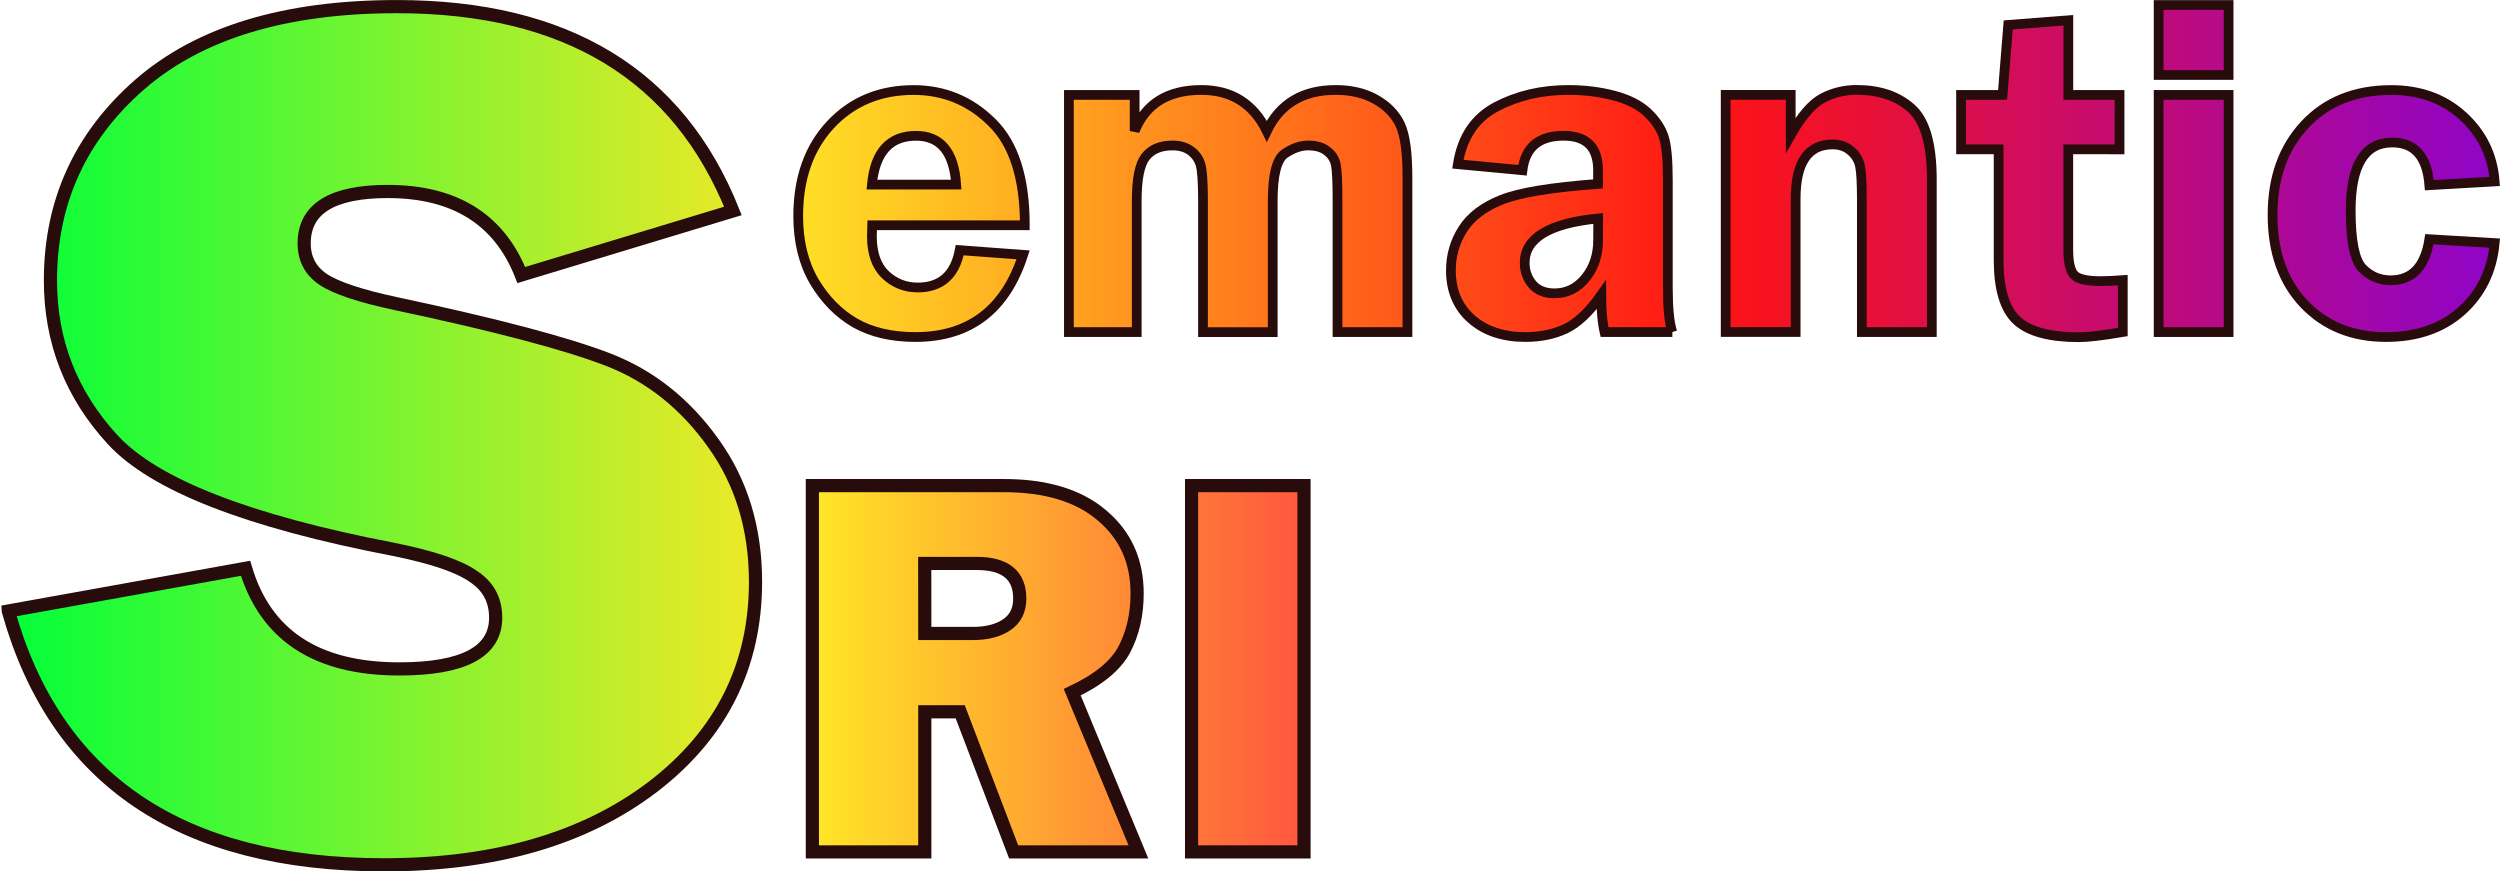 <?xml version="1.0" encoding="UTF-8" standalone="no"?>
<!-- Created with Inkscape (http://www.inkscape.org/) -->

<svg
   width="38.514mm"
   height="13.423mm"
   viewBox="0 0 38.514 13.423"
   version="1.1"
   id="svg5"
   inkscape:export-filename="srilogo.svg"
   inkscape:export-xdpi="96"
   inkscape:export-ydpi="96"
   xmlns:inkscape="http://www.inkscape.org/namespaces/inkscape"
   xmlns:sodipodi="http://sodipodi.sourceforge.net/DTD/sodipodi-0.dtd"
   xmlns:xlink="http://www.w3.org/1999/xlink"
   xmlns="http://www.w3.org/2000/svg"
   xmlns:svg="http://www.w3.org/2000/svg">
  <sodipodi:namedview
     id="namedview7"
     pagecolor="#ffffff"
     bordercolor="#000000"
     borderopacity="0.25"
     inkscape:showpageshadow="2"
     inkscape:pageopacity="0.0"
     inkscape:pagecheckerboard="0"
     inkscape:deskcolor="#d1d1d1"
     inkscape:document-units="mm"
     showgrid="false" />
  <defs
     id="defs2">
    <linearGradient
       inkscape:collect="always"
       id="linearGradient18198">
      <stop
         style="stop-color:#00ff3a;stop-opacity:1;"
         offset="0"
         id="stop18192" />
      <stop
         style="stop-color:#ffe726;stop-opacity:1;"
         offset="0.409"
         id="stop18194" />
      <stop
         style="stop-color:#ff004c;stop-opacity:1;"
         offset="0.81"
         id="stop18196" />
    </linearGradient>
    <linearGradient
       inkscape:collect="always"
       id="linearGradient12915">
      <stop
         style="stop-color:#ffe726;stop-opacity:1;"
         offset="0"
         id="stop12919" />
      <stop
         style="stop-color:#ff1313;stop-opacity:1;"
         offset="0.479"
         id="stop18202" />
      <stop
         style="stop-color:#6c00ff;stop-opacity:1;"
         offset="1"
         id="stop12913" />
    </linearGradient>
    <linearGradient
       inkscape:collect="always"
       xlink:href="#linearGradient18198"
       id="linearGradient12917"
       x1="63.408"
       y1="140.462"
       x2="93.838"
       y2="140.462"
       gradientUnits="userSpaceOnUse"
       gradientTransform="translate(-3.115,12.959)" />
    <linearGradient
       inkscape:collect="always"
       xlink:href="#linearGradient12915"
       id="linearGradient15975"
       gradientUnits="userSpaceOnUse"
       gradientTransform="translate(8.612,4.95)"
       x1="63.408"
       y1="140.462"
       x2="93.838"
       y2="140.462" />
    <linearGradient
       inkscape:collect="always"
       xlink:href="#linearGradient18198"
       id="linearGradient25745"
       gradientUnits="userSpaceOnUse"
       gradientTransform="translate(-3.115,12.959)"
       x1="63.408"
       y1="140.462"
       x2="93.838"
       y2="140.462" />
    <linearGradient
       inkscape:collect="always"
       xlink:href="#linearGradient18198"
       id="linearGradient25747"
       gradientUnits="userSpaceOnUse"
       gradientTransform="translate(-3.115,12.959)"
       x1="63.408"
       y1="140.462"
       x2="93.838"
       y2="140.462" />
    <linearGradient
       inkscape:collect="always"
       xlink:href="#linearGradient18198"
       id="linearGradient25749"
       gradientUnits="userSpaceOnUse"
       gradientTransform="translate(-3.115,12.959)"
       x1="63.408"
       y1="140.462"
       x2="93.838"
       y2="140.462" />
    <linearGradient
       inkscape:collect="always"
       xlink:href="#linearGradient12915"
       id="linearGradient25751"
       gradientUnits="userSpaceOnUse"
       gradientTransform="translate(8.612,4.95)"
       x1="63.408"
       y1="140.462"
       x2="93.838"
       y2="140.462" />
    <linearGradient
       inkscape:collect="always"
       xlink:href="#linearGradient12915"
       id="linearGradient25753"
       gradientUnits="userSpaceOnUse"
       gradientTransform="translate(8.612,4.95)"
       x1="63.408"
       y1="140.462"
       x2="93.838"
       y2="140.462" />
    <linearGradient
       inkscape:collect="always"
       xlink:href="#linearGradient12915"
       id="linearGradient25755"
       gradientUnits="userSpaceOnUse"
       gradientTransform="translate(8.612,4.95)"
       x1="63.408"
       y1="140.462"
       x2="93.838"
       y2="140.462" />
    <linearGradient
       inkscape:collect="always"
       xlink:href="#linearGradient12915"
       id="linearGradient25757"
       gradientUnits="userSpaceOnUse"
       gradientTransform="translate(8.612,4.95)"
       x1="63.408"
       y1="140.462"
       x2="93.838"
       y2="140.462" />
    <linearGradient
       inkscape:collect="always"
       xlink:href="#linearGradient12915"
       id="linearGradient25759"
       gradientUnits="userSpaceOnUse"
       gradientTransform="translate(8.612,4.95)"
       x1="63.408"
       y1="140.462"
       x2="93.838"
       y2="140.462" />
    <linearGradient
       inkscape:collect="always"
       xlink:href="#linearGradient12915"
       id="linearGradient25761"
       gradientUnits="userSpaceOnUse"
       gradientTransform="translate(8.612,4.95)"
       x1="63.408"
       y1="140.462"
       x2="93.838"
       y2="140.462" />
    <linearGradient
       inkscape:collect="always"
       xlink:href="#linearGradient12915"
       id="linearGradient25763"
       gradientUnits="userSpaceOnUse"
       gradientTransform="translate(8.612,4.95)"
       x1="63.408"
       y1="140.462"
       x2="93.838"
       y2="140.462" />
  </defs>
  <g
     inkscape:label="Ebene 1"
     inkscape:groupmode="layer"
     id="layer1"
     transform="translate(-60.267,-146.709)">
    <g
       aria-label="SRI"
       id="text236"
       style="font-weight:bold;font-size:19.243px;font-family:Bahnschrift;-inkscape-font-specification:'Bahnschrift Bold';fill:url(#linearGradient12917);stroke:#280b0b;stroke-width:0.203"
       inkscape:export-filename="srilogo.svg"
       inkscape:export-xdpi="96"
       inkscape:export-ydpi="96">
      <path
         d="m 60.395,156.122 3.655,-0.658 q 0.46,1.55 2.368,1.55 1.485,0 1.485,-0.789 0,-0.413 -0.348,-0.639 -0.338,-0.235 -1.221,-0.413 -3.373,-0.648 -4.332,-1.691 -0.958,-1.043 -0.958,-2.452 0,-1.813 1.372,-3.016 1.381,-1.203 3.965,-1.203 3.918,0 5.177,3.148 l -3.26,0.987 q -0.507,-1.287 -2.058,-1.287 -1.287,0 -1.287,0.799 0,0.357 0.291,0.554 0.291,0.197 1.128,0.376 2.302,0.489 3.27,0.864 0.968,0.376 1.616,1.287 0.648,0.902 0.648,2.133 0,1.945 -1.579,3.157 -1.579,1.203 -4.144,1.203 -4.689,0 -5.788,-3.909 z"
         style="font-weight:normal;font-family:'Franklin Gothic Heavy';-inkscape-font-specification:'Franklin Gothic Heavy, Normal';fill:url(#linearGradient25745)"
         id="path25590" />
      <path
         d="m 77.805,159.833 h -1.922 l -0.823,-2.158 h -0.546 v 2.158 h -1.732 v -5.643 h 2.948 q 0.976,0 1.513,0.459 0.542,0.455 0.542,1.203 0,0.488 -0.198,0.864 -0.198,0.372 -0.802,0.657 z m -3.291,-3.365 h 0.74 q 0.327,0 0.525,-0.136 0.198,-0.136 0.198,-0.401 0,-0.542 -0.666,-0.542 h -0.798 z"
         style="font-weight:normal;font-size:8.467px;font-family:'Franklin Gothic Heavy';-inkscape-font-specification:'Franklin Gothic Heavy, Normal';fill:url(#linearGradient25747)"
         id="path25592" />
      <path
         d="m 80.356,154.19 v 5.643 h -1.732 v -5.643 z"
         style="font-weight:normal;font-size:8.467px;font-family:'Franklin Gothic Heavy';-inkscape-font-specification:'Franklin Gothic Heavy, Normal';fill:url(#linearGradient25749)"
         id="path25594" />
    </g>
    <g
       aria-label="emantic"
       id="text236-3"
       style="font-size:7.056px;font-family:'Franklin Gothic Heavy';-inkscape-font-specification:'Franklin Gothic Heavy, Normal';fill:url(#linearGradient15975);stroke:#280b0b;stroke-width:0.15">
      <path
         d="m 76.054,150.179 h -2.351 q -0.004,0.098 -0.004,0.17 0,0.391 0.206,0.59 0.21,0.199 0.499,0.199 0.539,0 0.648,-0.575 l 0.977,0.072 q -0.409,1.266 -1.66,1.266 -0.546,0 -0.93,-0.217 -0.38,-0.221 -0.629,-0.64 -0.246,-0.42 -0.246,-1.006 0,-0.872 0.496,-1.407 0.499,-0.535 1.281,-0.535 0.705,0 1.208,0.499 0.506,0.496 0.506,1.584 z m -2.355,-0.626 h 1.299 q -0.051,-0.752 -0.619,-0.752 -0.608,0 -0.68,0.752 z"
         style="font-size:7.408px;font-family:'Franklin Gothic Demi';-inkscape-font-specification:'Franklin Gothic Demi, Normal';fill:url(#linearGradient25751)"
         id="path25672" />
      <path
         d="m 81.95,151.825 h -1.078 v -2.022 q 0,-0.427 -0.025,-0.553 -0.025,-0.13 -0.134,-0.213 -0.105,-0.087 -0.293,-0.087 -0.177,0 -0.362,0.127 -0.184,0.127 -0.184,0.727 v 2.022 h -1.074 v -2.022 q 0,-0.438 -0.04,-0.564 -0.04,-0.13 -0.152,-0.21 -0.109,-0.08 -0.279,-0.08 -0.279,0 -0.416,0.177 -0.134,0.174 -0.134,0.676 v 2.022 h -1.045 v -3.654 h 1.013 v 0.557 q 0.257,-0.633 1.027,-0.633 0.698,0 1.009,0.633 0.304,-0.633 1.06,-0.633 0.362,0 0.622,0.148 0.26,0.148 0.373,0.387 0.112,0.239 0.112,0.821 z"
         style="font-size:7.408px;font-family:'Franklin Gothic Demi';-inkscape-font-specification:'Franklin Gothic Demi, Normal';fill:url(#linearGradient25753)"
         id="path25674" />
      <path
         d="m 86.031,151.825 h -1.045 q -0.051,-0.217 -0.051,-0.572 -0.275,0.391 -0.55,0.521 -0.271,0.127 -0.619,0.127 -0.514,0 -0.832,-0.279 -0.315,-0.279 -0.315,-0.749 0,-0.344 0.184,-0.633 0.184,-0.289 0.593,-0.452 0.409,-0.166 1.49,-0.246 v -0.21 q 0,-0.532 -0.532,-0.532 -0.568,0 -0.633,0.532 l -0.995,-0.094 q 0.098,-0.622 0.59,-0.883 0.492,-0.26 1.114,-0.26 0.373,0 0.702,0.087 0.329,0.087 0.514,0.26 0.184,0.174 0.25,0.369 0.065,0.192 0.065,0.673 v 1.657 q 0,0.477 0.069,0.684 z m -1.143,-1.751 q -1.132,0.112 -1.132,0.684 0,0.192 0.119,0.333 0.119,0.137 0.34,0.137 0.286,0 0.477,-0.235 0.195,-0.239 0.195,-0.586 z"
         style="font-size:7.408px;font-family:'Franklin Gothic Demi';-inkscape-font-specification:'Franklin Gothic Demi, Normal';fill:url(#linearGradient25755)"
         id="path25676" />
      <path
         d="m 90.028,151.825 h -1.078 v -2.051 q 0,-0.373 -0.029,-0.51 -0.029,-0.137 -0.141,-0.232 -0.112,-0.098 -0.282,-0.098 -0.568,0 -0.568,0.839 v 2.051 h -1.078 v -3.654 h 1.002 v 0.619 q 0.25,-0.441 0.492,-0.568 0.242,-0.127 0.525,-0.127 0.521,0 0.839,0.282 0.318,0.279 0.318,1.1 z"
         style="font-size:7.408px;font-family:'Franklin Gothic Demi';-inkscape-font-specification:'Franklin Gothic Demi, Normal';fill:url(#linearGradient25757)"
         id="path25678" />
      <path
         d="m 92.13,149.01 v 1.545 q 0,0.289 0.087,0.387 0.087,0.098 0.409,0.098 0.148,0 0.344,-0.015 v 0.799 q -0.47,0.08 -0.676,0.08 -0.673,0 -0.955,-0.257 -0.282,-0.26 -0.282,-0.937 v -1.7 h -0.579 v -0.839 h 0.64 l 0.087,-1.078 0.926,-0.072 v 1.15 h 0.789 v 0.839 z"
         style="font-size:7.408px;font-family:'Franklin Gothic Demi';-inkscape-font-specification:'Franklin Gothic Demi, Normal';fill:url(#linearGradient25759)"
         id="path25680" />
      <path
         d="m 94.6,148.171 v 3.654 H 93.522 v -3.654 z m 0,-1.385 v 1.078 H 93.522 v -1.078 z"
         style="font-size:7.408px;font-family:'Franklin Gothic Demi';-inkscape-font-specification:'Franklin Gothic Demi, Normal';fill:url(#linearGradient25761)"
         id="path25682" />
      <path
         d="m 98.699,150.454 q -0.061,0.647 -0.514,1.049 -0.449,0.398 -1.161,0.398 -0.774,0 -1.262,-0.51 -0.485,-0.514 -0.485,-1.371 0,-0.857 0.496,-1.389 0.499,-0.535 1.331,-0.535 0.669,0 1.107,0.402 0.441,0.402 0.488,1.006 l -1.006,0.058 q -0.051,-0.658 -0.572,-0.658 -0.64,0 -0.64,1.049 0,0.698 0.177,0.886 0.181,0.188 0.438,0.188 0.499,0 0.597,-0.633 z"
         style="font-size:7.408px;font-family:'Franklin Gothic Demi';-inkscape-font-specification:'Franklin Gothic Demi, Normal';fill:url(#linearGradient25763)"
         id="path25684" />
    </g>
  </g>
</svg>
